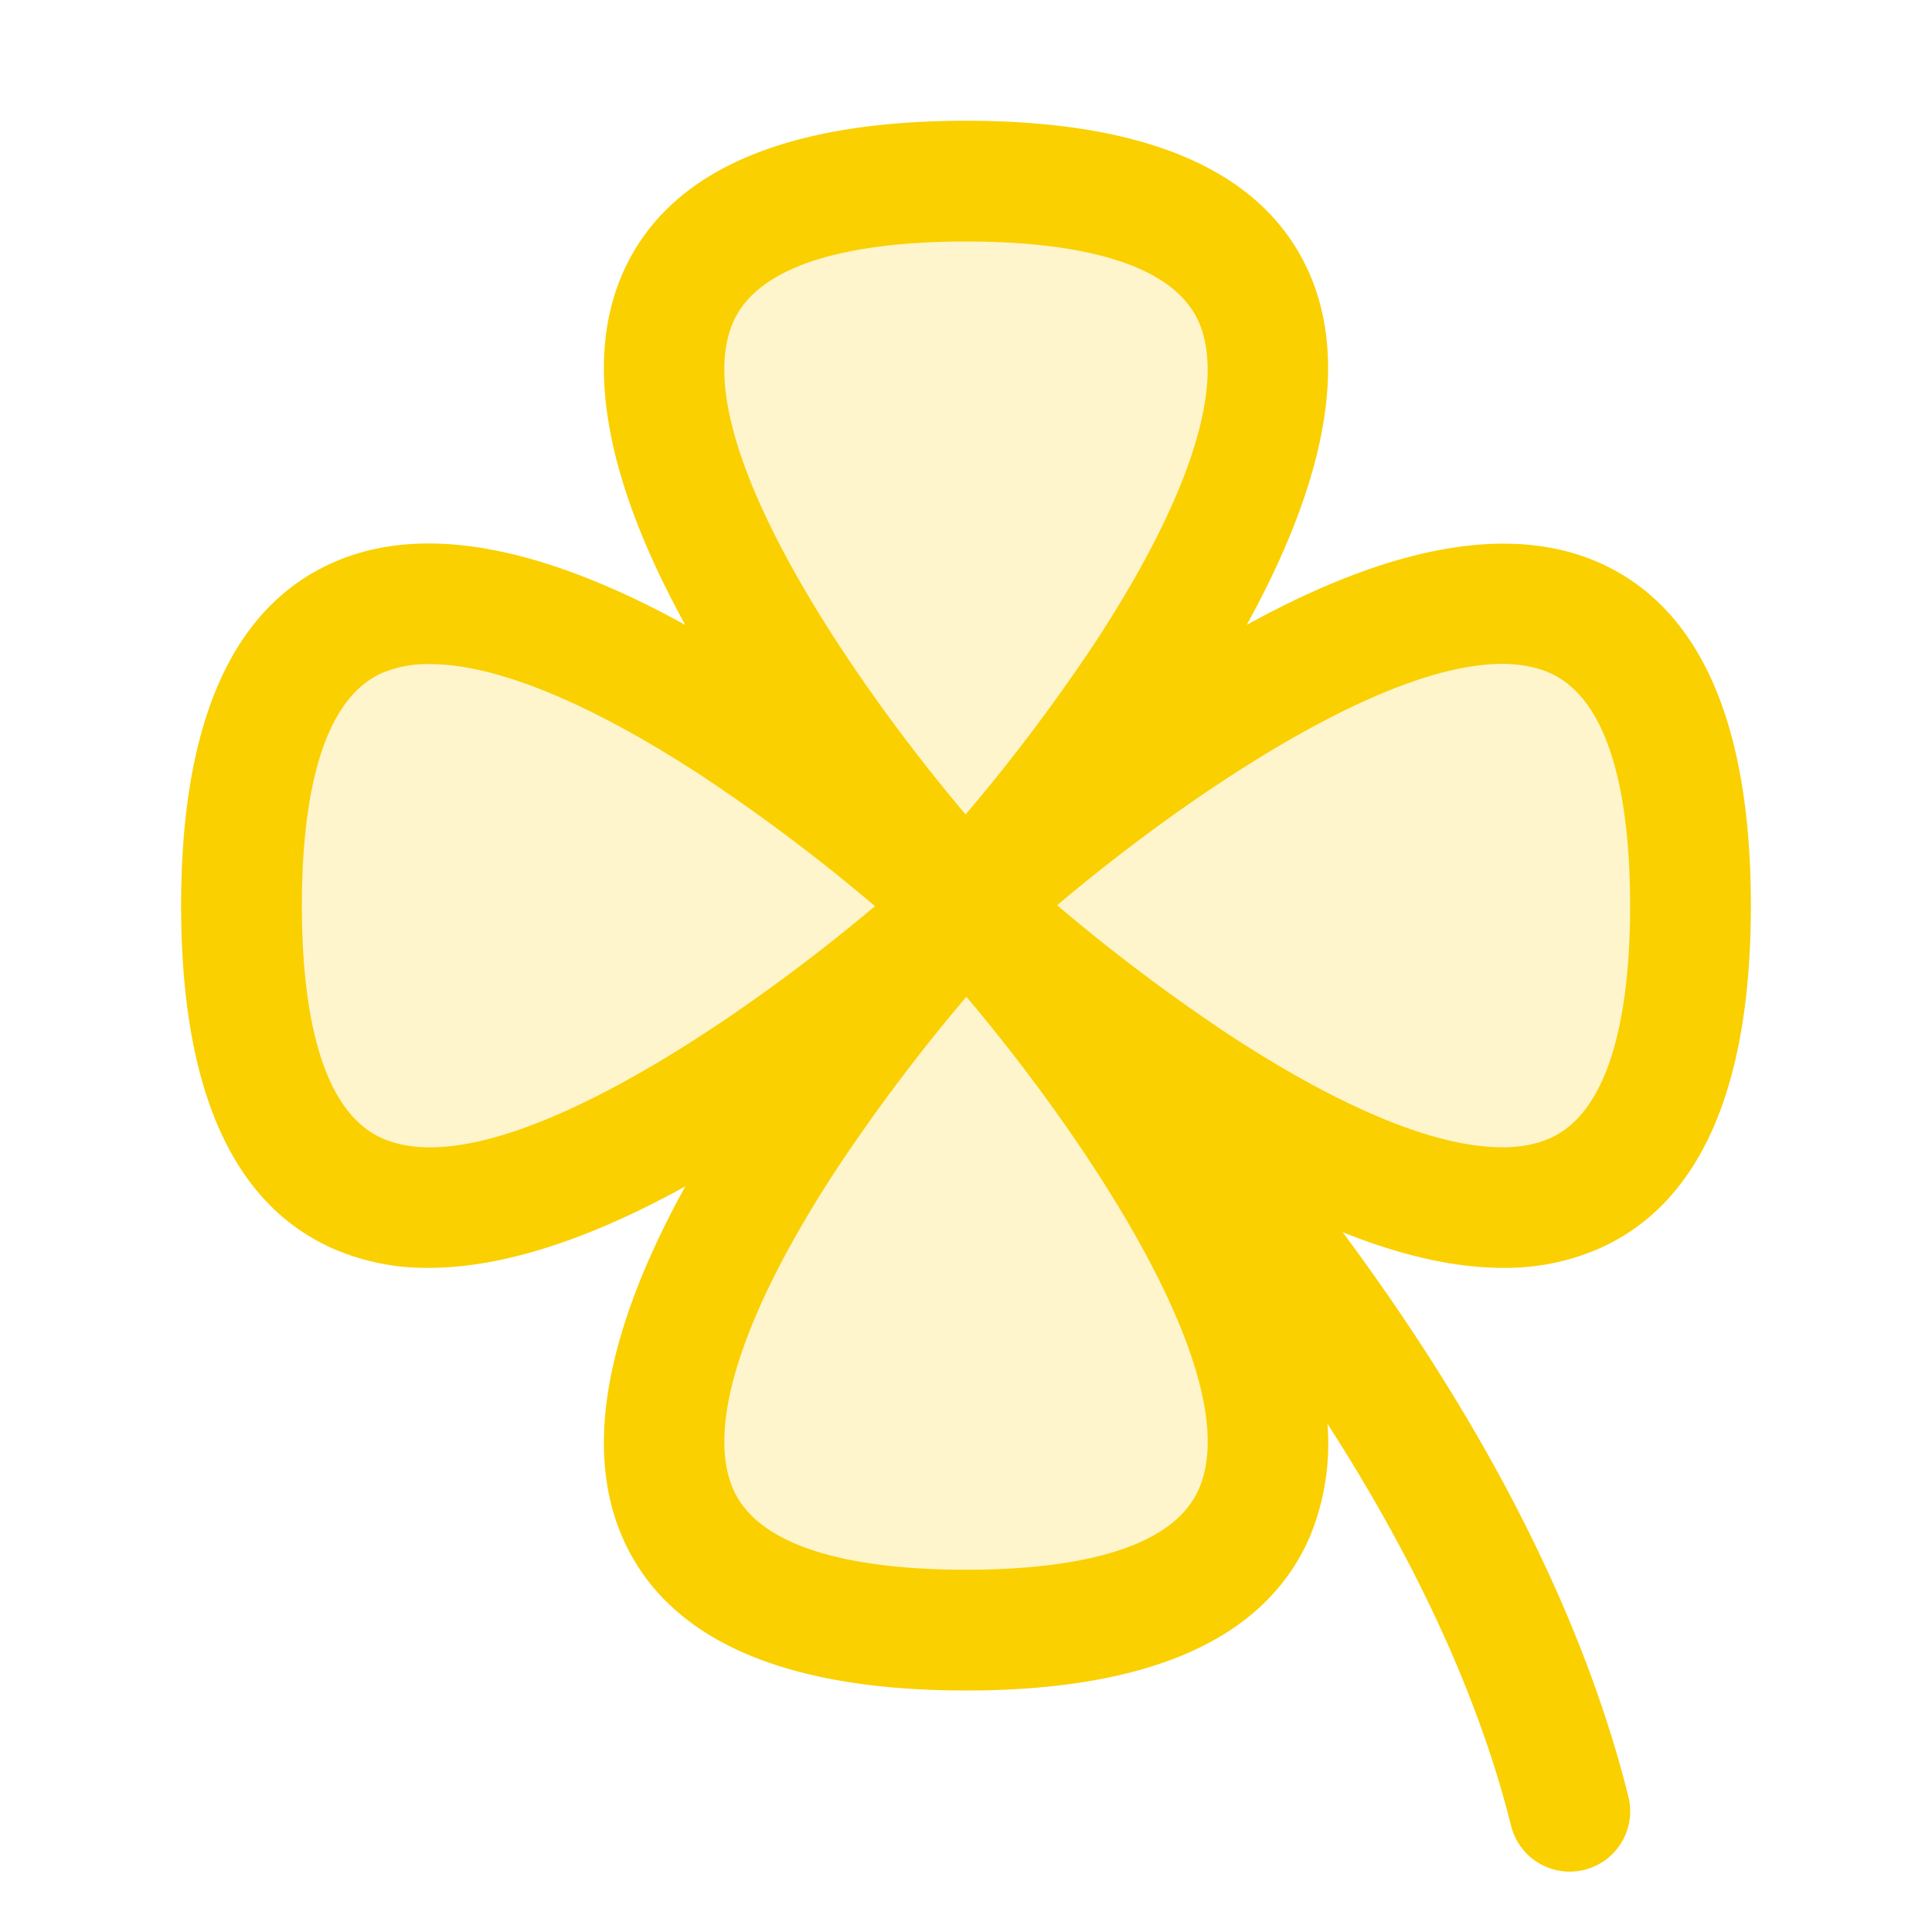 <svg xmlns="http://www.w3.org/2000/svg" viewBox="0 0 256 256" fill="#FAD000"><path d="M128,120s-90-96,0-96S128,120,128,120Zm-96,0c0,90,96,0,96,0S32,30,32,120Zm96,96c90,0,0-96,0-96S38,216,128,216Zm0-96s96,90,96,0S128,120,128,120Z" opacity="0.2"/><path d="M211.66,165.54C225.16,159.7,232,144.37,232,120s-6.84-39.7-20.34-45.55c-11.65-5-27.24-2.23-46.46,8.35,10.58-19.22,13.39-34.81,8.35-46.46C167.7,22.84,152.37,16,128,16S88.3,22.84,82.45,36.34C77.41,48,80.22,63.58,90.8,82.8,71.58,72.22,56,69.4,44.34,74.45,30.84,80.3,24,95.63,24,120s6.84,39.7,20.34,45.54A31,31,0,0,0,56.8,168c9.6,0,21-3.62,34-10.79C80.22,176.41,77.41,192,82.45,203.65,88.3,217.15,103.63,224,128,224s39.7-6.85,45.55-20.35a32.24,32.24,0,0,0,2.34-15c10.45,16.23,19.64,34.48,24.35,53.33A8,8,0,0,0,208,248a8.13,8.13,0,0,0,1.95-.24,8,8,0,0,0,5.82-9.7c-6.94-27.76-22.27-53.8-37.86-74.79Q189.68,168,199.2,168A31,31,0,0,0,211.66,165.54Zm-6.37-76.4C214.14,93,216,108,216,120s-1.86,27-10.7,30.86c-8.36,3.63-23.52-1.31-42.68-13.91a243.4,243.4,0,0,1-22.54-17C158.49,104.37,190.4,82.68,205.29,89.14ZM97.14,42.7C101,33.86,116,32,128,32s27,1.86,30.86,10.7c3.63,8.36-1.31,23.52-13.91,42.68a243.4,243.4,0,0,1-17,22.54C112.37,89.51,90.69,57.59,97.14,42.7ZM50.71,150.86C41.86,147,40,132,40,120s1.86-27,10.7-30.86A15.64,15.64,0,0,1,57,88c8.75,0,21.34,5.17,36.4,15.07a243.4,243.4,0,0,1,22.54,17C97.51,135.62,65.59,157.32,50.71,150.86Zm108.15,46.43C155,206.14,140,208,128,208s-27-1.86-30.86-10.7c-3.63-8.36,1.31-23.52,13.91-42.68a243.4,243.4,0,0,1,17-22.54C143.63,150.49,165.31,182.41,158.86,197.29Z"/></svg>